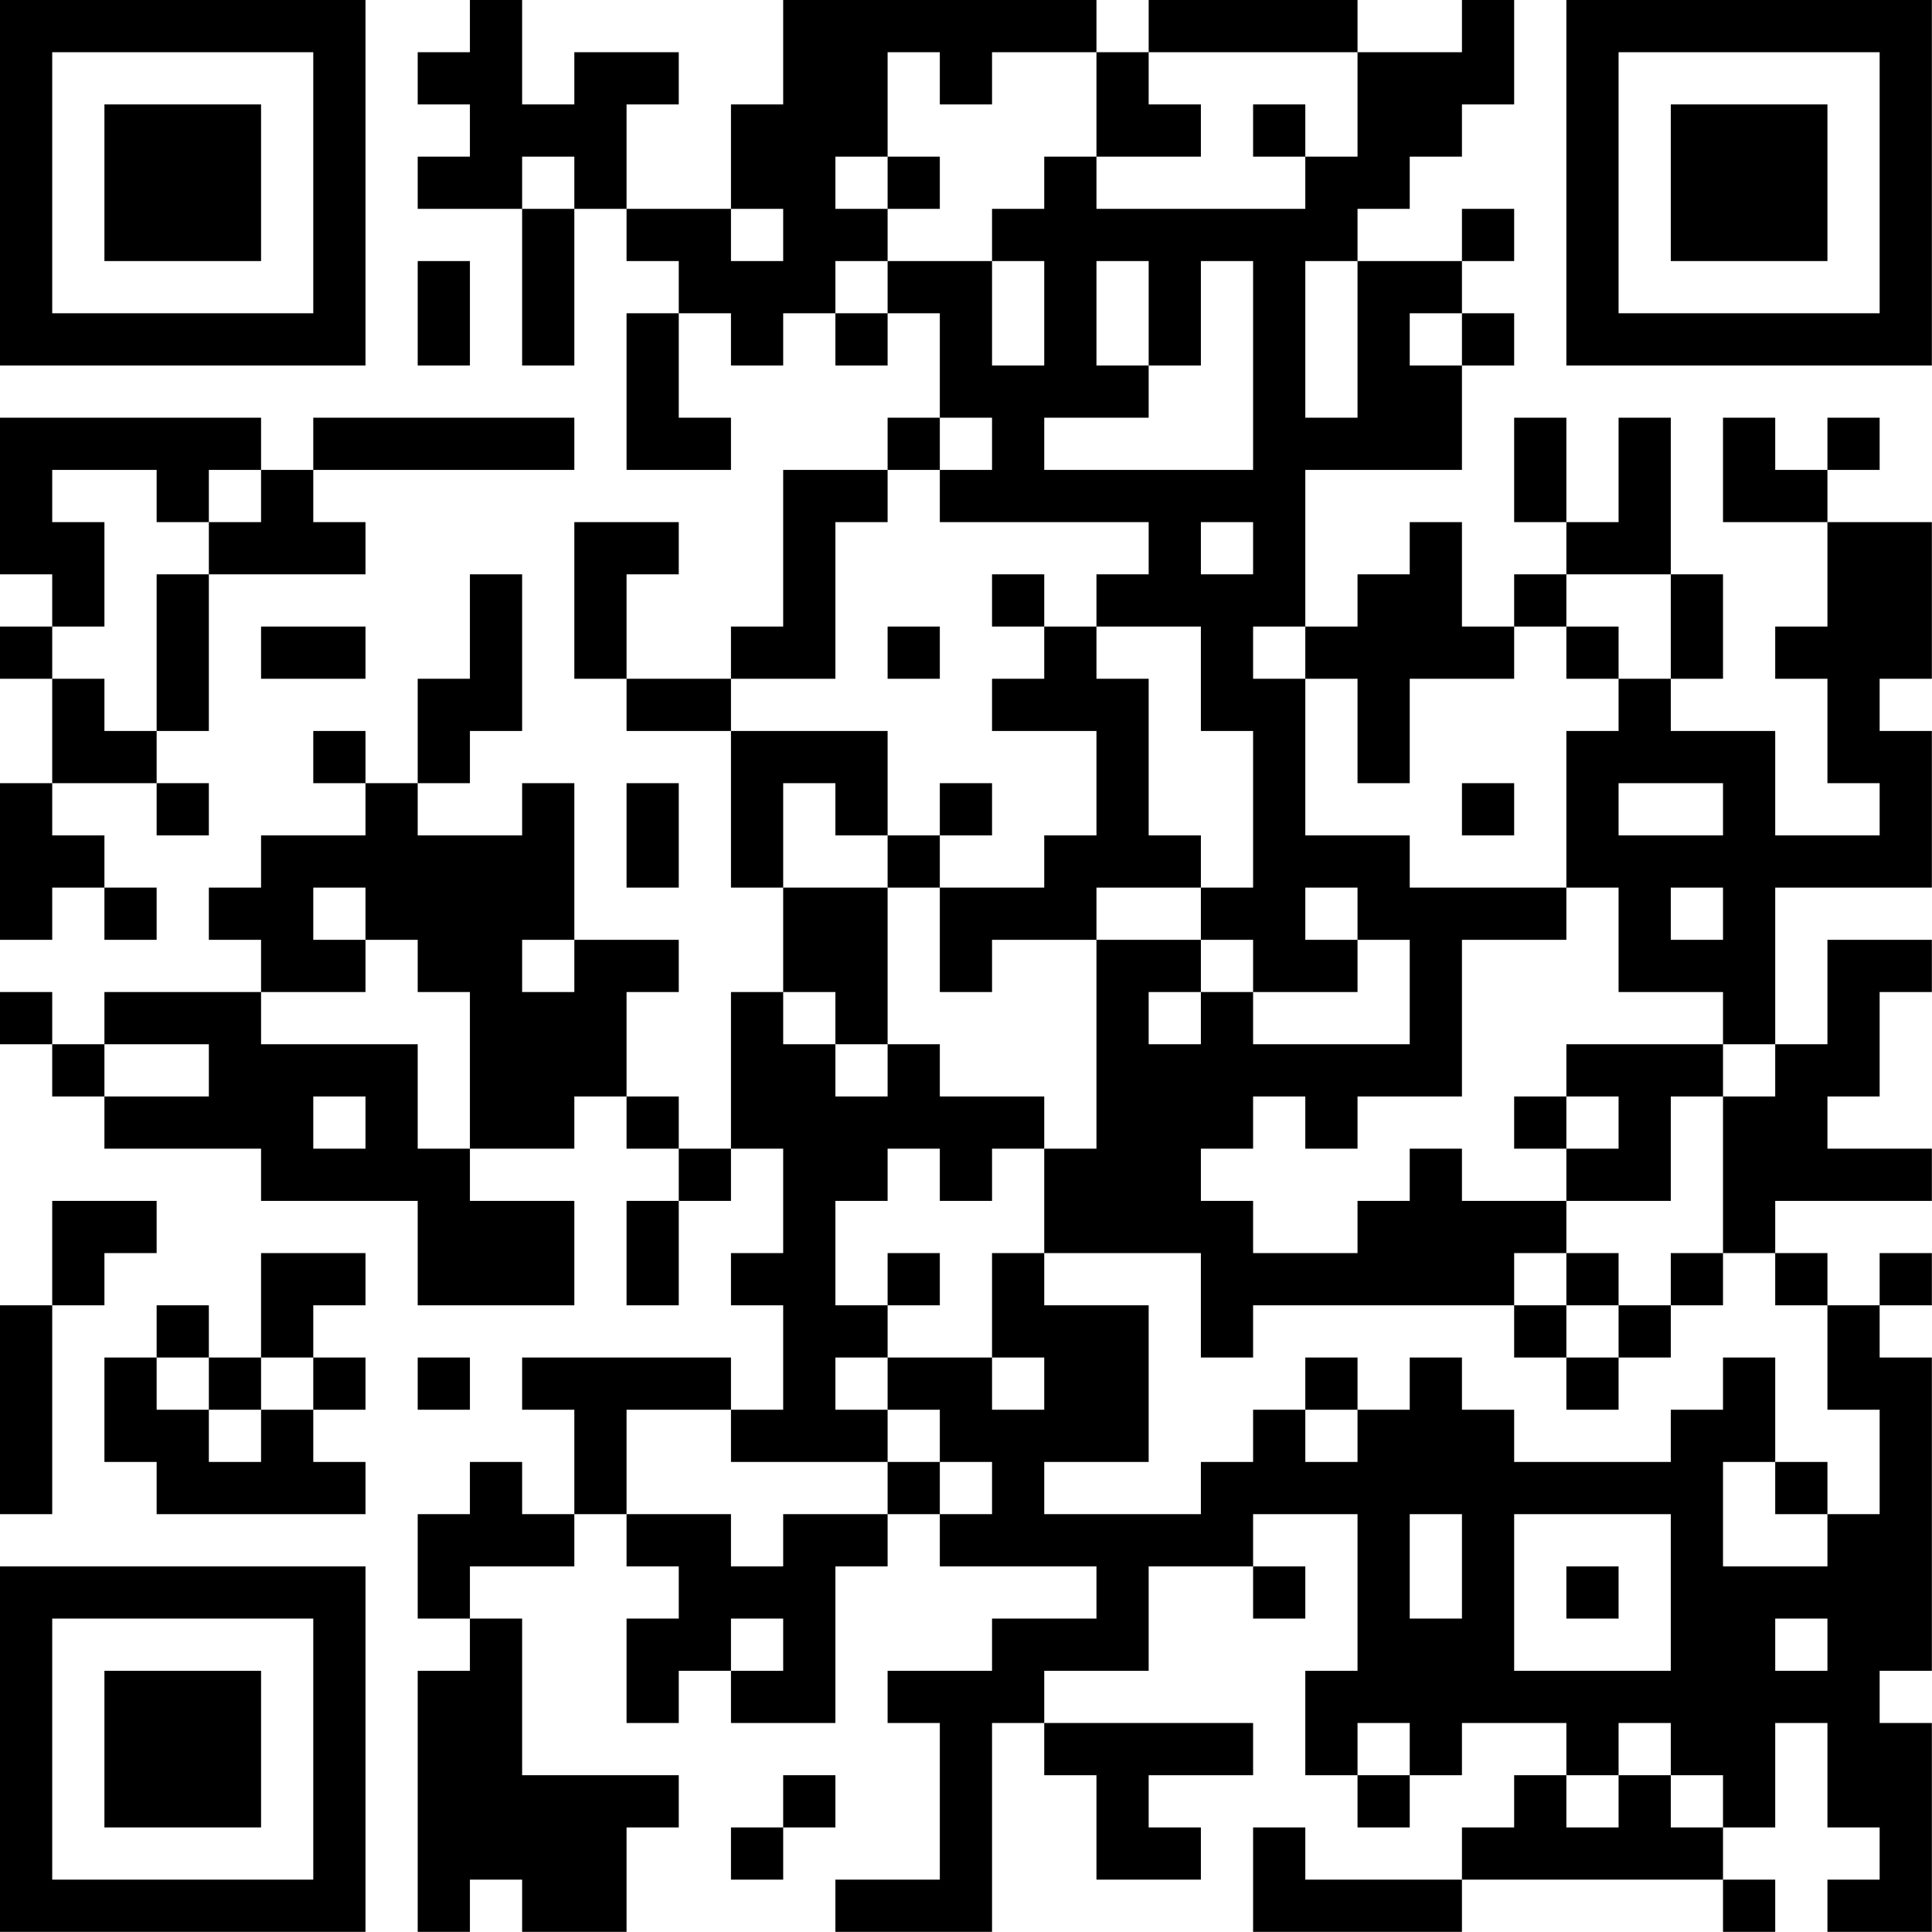 <?xml version="1.0" encoding="UTF-8"?>
<svg xmlns="http://www.w3.org/2000/svg" version="1.1" width="200" height="200" viewBox="0 0 200 200"><rect x="0" y="0" width="200" height="200" fill="#ffffff"/><g transform="scale(5.405)"><g transform="translate(0,0)"><path fill-rule="evenodd" d="M9 0L9 1L8 1L8 2L9 2L9 3L8 3L8 4L10 4L10 7L11 7L11 4L12 4L12 5L13 5L13 6L12 6L12 9L14 9L14 8L13 8L13 6L14 6L14 7L15 7L15 6L16 6L16 7L17 7L17 6L18 6L18 8L17 8L17 9L15 9L15 12L14 12L14 13L12 13L12 11L13 11L13 10L11 10L11 13L12 13L12 14L14 14L14 17L15 17L15 19L14 19L14 22L13 22L13 21L12 21L12 19L13 19L13 18L11 18L11 15L10 15L10 16L8 16L8 15L9 15L9 14L10 14L10 11L9 11L9 13L8 13L8 15L7 15L7 14L6 14L6 15L7 15L7 16L5 16L5 17L4 17L4 18L5 18L5 19L2 19L2 20L1 20L1 19L0 19L0 20L1 20L1 21L2 21L2 22L5 22L5 23L8 23L8 25L11 25L11 23L9 23L9 22L11 22L11 21L12 21L12 22L13 22L13 23L12 23L12 25L13 25L13 23L14 23L14 22L15 22L15 24L14 24L14 25L15 25L15 27L14 27L14 26L10 26L10 27L11 27L11 29L10 29L10 28L9 28L9 29L8 29L8 31L9 31L9 32L8 32L8 37L9 37L9 36L10 36L10 37L12 37L12 35L13 35L13 34L10 34L10 31L9 31L9 30L11 30L11 29L12 29L12 30L13 30L13 31L12 31L12 33L13 33L13 32L14 32L14 33L16 33L16 30L17 30L17 29L18 29L18 30L21 30L21 31L19 31L19 32L17 32L17 33L18 33L18 36L16 36L16 37L19 37L19 33L20 33L20 34L21 34L21 36L23 36L23 35L22 35L22 34L24 34L24 33L20 33L20 32L22 32L22 30L24 30L24 31L25 31L25 30L24 30L24 29L26 29L26 32L25 32L25 34L26 34L26 35L27 35L27 34L28 34L28 33L30 33L30 34L29 34L29 35L28 35L28 36L25 36L25 35L24 35L24 37L28 37L28 36L33 36L33 37L34 37L34 36L33 36L33 35L34 35L34 33L35 33L35 35L36 35L36 36L35 36L35 37L37 37L37 33L36 33L36 32L37 32L37 26L36 26L36 25L37 25L37 24L36 24L36 25L35 25L35 24L34 24L34 23L37 23L37 22L35 22L35 21L36 21L36 19L37 19L37 18L35 18L35 20L34 20L34 17L37 17L37 14L36 14L36 13L37 13L37 10L35 10L35 9L36 9L36 8L35 8L35 9L34 9L34 8L33 8L33 10L35 10L35 12L34 12L34 13L35 13L35 15L36 15L36 16L34 16L34 14L32 14L32 13L33 13L33 11L32 11L32 8L31 8L31 10L30 10L30 8L29 8L29 10L30 10L30 11L29 11L29 12L28 12L28 10L27 10L27 11L26 11L26 12L25 12L25 9L28 9L28 7L29 7L29 6L28 6L28 5L29 5L29 4L28 4L28 5L26 5L26 4L27 4L27 3L28 3L28 2L29 2L29 0L28 0L28 1L26 1L26 0L22 0L22 1L21 1L21 0L15 0L15 2L14 2L14 4L12 4L12 2L13 2L13 1L11 1L11 2L10 2L10 0ZM17 1L17 3L16 3L16 4L17 4L17 5L16 5L16 6L17 6L17 5L19 5L19 7L20 7L20 5L19 5L19 4L20 4L20 3L21 3L21 4L25 4L25 3L26 3L26 1L22 1L22 2L23 2L23 3L21 3L21 1L19 1L19 2L18 2L18 1ZM24 2L24 3L25 3L25 2ZM10 3L10 4L11 4L11 3ZM17 3L17 4L18 4L18 3ZM14 4L14 5L15 5L15 4ZM8 5L8 7L9 7L9 5ZM21 5L21 7L22 7L22 8L20 8L20 9L24 9L24 5L23 5L23 7L22 7L22 5ZM25 5L25 8L26 8L26 5ZM27 6L27 7L28 7L28 6ZM0 8L0 11L1 11L1 12L0 12L0 13L1 13L1 15L0 15L0 18L1 18L1 17L2 17L2 18L3 18L3 17L2 17L2 16L1 16L1 15L3 15L3 16L4 16L4 15L3 15L3 14L4 14L4 11L7 11L7 10L6 10L6 9L11 9L11 8L6 8L6 9L5 9L5 8ZM18 8L18 9L17 9L17 10L16 10L16 13L14 13L14 14L17 14L17 16L16 16L16 15L15 15L15 17L17 17L17 20L16 20L16 19L15 19L15 20L16 20L16 21L17 21L17 20L18 20L18 21L20 21L20 22L19 22L19 23L18 23L18 22L17 22L17 23L16 23L16 25L17 25L17 26L16 26L16 27L17 27L17 28L14 28L14 27L12 27L12 29L14 29L14 30L15 30L15 29L17 29L17 28L18 28L18 29L19 29L19 28L18 28L18 27L17 27L17 26L19 26L19 27L20 27L20 26L19 26L19 24L20 24L20 25L22 25L22 28L20 28L20 29L23 29L23 28L24 28L24 27L25 27L25 28L26 28L26 27L27 27L27 26L28 26L28 27L29 27L29 28L32 28L32 27L33 27L33 26L34 26L34 28L33 28L33 30L35 30L35 29L36 29L36 27L35 27L35 25L34 25L34 24L33 24L33 21L34 21L34 20L33 20L33 19L31 19L31 17L30 17L30 14L31 14L31 13L32 13L32 11L30 11L30 12L29 12L29 13L27 13L27 15L26 15L26 13L25 13L25 12L24 12L24 13L25 13L25 16L27 16L27 17L30 17L30 18L28 18L28 21L26 21L26 22L25 22L25 21L24 21L24 22L23 22L23 23L24 23L24 24L26 24L26 23L27 23L27 22L28 22L28 23L30 23L30 24L29 24L29 25L24 25L24 26L23 26L23 24L20 24L20 22L21 22L21 18L23 18L23 19L22 19L22 20L23 20L23 19L24 19L24 20L27 20L27 18L26 18L26 17L25 17L25 18L26 18L26 19L24 19L24 18L23 18L23 17L24 17L24 14L23 14L23 12L21 12L21 11L22 11L22 10L18 10L18 9L19 9L19 8ZM1 9L1 10L2 10L2 12L1 12L1 13L2 13L2 14L3 14L3 11L4 11L4 10L5 10L5 9L4 9L4 10L3 10L3 9ZM23 10L23 11L24 11L24 10ZM19 11L19 12L20 12L20 13L19 13L19 14L21 14L21 16L20 16L20 17L18 17L18 16L19 16L19 15L18 15L18 16L17 16L17 17L18 17L18 19L19 19L19 18L21 18L21 17L23 17L23 16L22 16L22 13L21 13L21 12L20 12L20 11ZM5 12L5 13L7 13L7 12ZM17 12L17 13L18 13L18 12ZM30 12L30 13L31 13L31 12ZM12 15L12 17L13 17L13 15ZM28 15L28 16L29 16L29 15ZM31 15L31 16L33 16L33 15ZM6 17L6 18L7 18L7 19L5 19L5 20L8 20L8 22L9 22L9 19L8 19L8 18L7 18L7 17ZM32 17L32 18L33 18L33 17ZM10 18L10 19L11 19L11 18ZM2 20L2 21L4 21L4 20ZM30 20L30 21L29 21L29 22L30 22L30 23L32 23L32 21L33 21L33 20ZM6 21L6 22L7 22L7 21ZM30 21L30 22L31 22L31 21ZM1 23L1 25L0 25L0 29L1 29L1 25L2 25L2 24L3 24L3 23ZM5 24L5 26L4 26L4 25L3 25L3 26L2 26L2 28L3 28L3 29L7 29L7 28L6 28L6 27L7 27L7 26L6 26L6 25L7 25L7 24ZM17 24L17 25L18 25L18 24ZM30 24L30 25L29 25L29 26L30 26L30 27L31 27L31 26L32 26L32 25L33 25L33 24L32 24L32 25L31 25L31 24ZM30 25L30 26L31 26L31 25ZM3 26L3 27L4 27L4 28L5 28L5 27L6 27L6 26L5 26L5 27L4 27L4 26ZM8 26L8 27L9 27L9 26ZM25 26L25 27L26 27L26 26ZM34 28L34 29L35 29L35 28ZM27 29L27 31L28 31L28 29ZM29 29L29 32L32 32L32 29ZM30 30L30 31L31 31L31 30ZM14 31L14 32L15 32L15 31ZM34 31L34 32L35 32L35 31ZM26 33L26 34L27 34L27 33ZM31 33L31 34L30 34L30 35L31 35L31 34L32 34L32 35L33 35L33 34L32 34L32 33ZM15 34L15 35L14 35L14 36L15 36L15 35L16 35L16 34ZM0 0L0 7L7 7L7 0ZM1 1L1 6L6 6L6 1ZM2 2L2 5L5 5L5 2ZM30 0L30 7L37 7L37 0ZM31 1L31 6L36 6L36 1ZM32 2L32 5L35 5L35 2ZM0 30L0 37L7 37L7 30ZM1 31L1 36L6 36L6 31ZM2 32L2 35L5 35L5 32Z" fill="#000000"/></g></g></svg>
